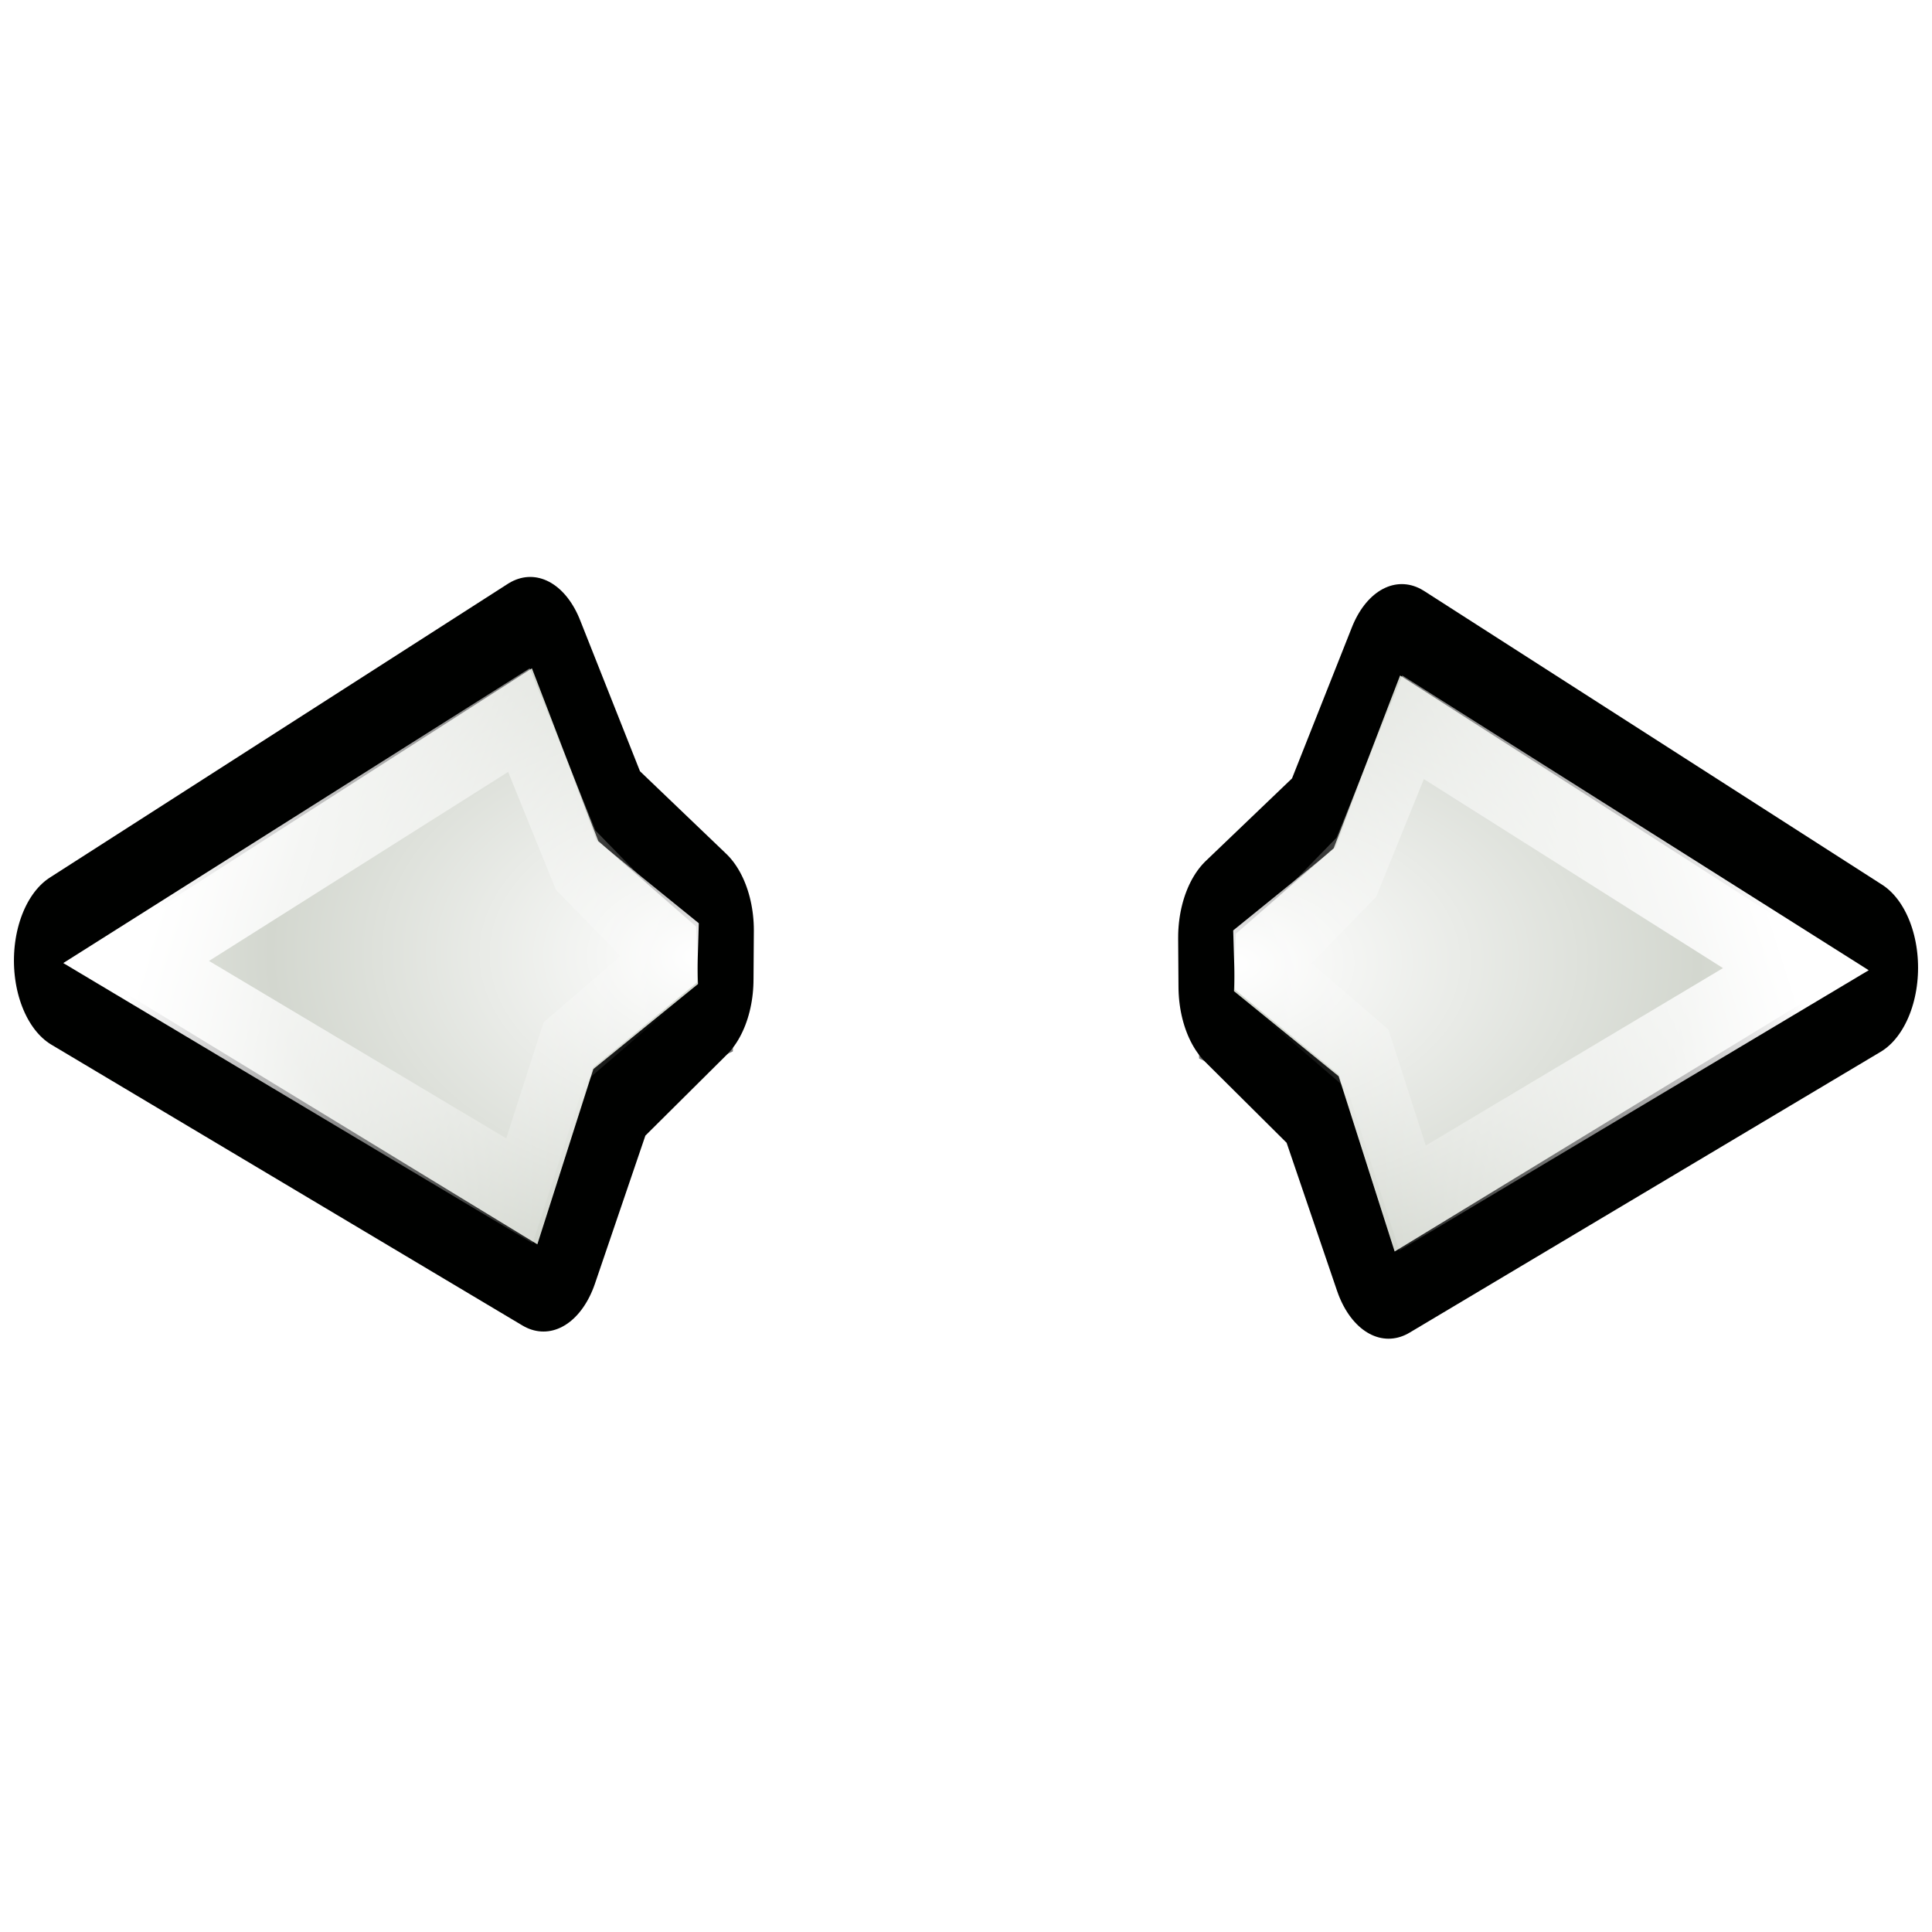 <?xml version="1.0" encoding="UTF-8" standalone="no"?>
<!-- Created with Inkscape (http://www.inkscape.org/) -->
<svg
   xmlns:dc="http://purl.org/dc/elements/1.1/"
   xmlns:cc="http://web.resource.org/cc/"
   xmlns:rdf="http://www.w3.org/1999/02/22-rdf-syntax-ns#"
   xmlns:svg="http://www.w3.org/2000/svg"
   xmlns="http://www.w3.org/2000/svg"
   xmlns:xlink="http://www.w3.org/1999/xlink"
   xmlns:sodipodi="http://sodipodi.sourceforge.net/DTD/sodipodi-0.dtd"
   xmlns:inkscape="http://www.inkscape.org/namespaces/inkscape"
   width="24"
   height="24"
   id="svg10643"
   sodipodi:version="0.32"
   inkscape:version="0.45"
   sodipodi:docbase="/usr/local/kde/home/foo/oxy-cursors/src/svg"
   sodipodi:docname="size_hor.svg"
   inkscape:output_extension="org.inkscape.output.svg.inkscape"
   inkscape:export-filename="/home/me/svn/oxygen-playground/ruphy/arrow-shadow.png"
   inkscape:export-xdpi="67.5"
   inkscape:export-ydpi="67.5"
   version="1.0"
   sodipodi:modified="true">
  <defs
     id="defs10645">
    <linearGradient
       id="linearGradient5309">
      <stop
         style="stop-color:#535551;stop-opacity:1;"
         offset="0"
         id="stop5311" />
      <stop
         id="stop5317"
         offset="0.437"
         style="stop-color:#d3d7cf;stop-opacity:1;" />
      <stop
         style="stop-color:#d3d7cf;stop-opacity:0;"
         offset="1"
         id="stop5313" />
    </linearGradient>
    <linearGradient
       id="linearGradient10711">
      <stop
         style="stop-color:#ffffff;stop-opacity:1;"
         offset="0"
         id="stop10713" />
      <stop
         style="stop-color:#ffffff;stop-opacity:0;"
         offset="1"
         id="stop10715" />
    </linearGradient>
    <filter
       inkscape:collect="always"
       x="-0.108"
       width="1.217"
       y="-0.073"
       height="1.146"
       id="filter3306">
      <feGaussianBlur
         inkscape:collect="always"
         stdDeviation="0.981"
         id="feGaussianBlur3308" />
    </filter>
    <radialGradient
       inkscape:collect="always"
       xlink:href="#linearGradient10711"
       id="radialGradient2882"
       gradientUnits="userSpaceOnUse"
       gradientTransform="matrix(0.814,0.239,-0.202,0.688,-3.676,1.523)"
       spreadMethod="reflect"
       cx="17.786"
       cy="20.383"
       fx="17.786"
       fy="20.383"
       r="13.169" />
    <linearGradient
       inkscape:collect="always"
       xlink:href="#linearGradient10711"
       id="linearGradient2885"
       gradientUnits="userSpaceOnUse"
       gradientTransform="matrix(0.958,-8.0311782e-3,8.0311782e-3,0.958,-3.841,-1.93157e-2)"
       spreadMethod="pad"
       x1="19.879"
       y1="12.062"
       x2="16.034"
       y2="15.553" />
    <linearGradient
       inkscape:collect="always"
       xlink:href="#linearGradient10711"
       id="linearGradient3933"
       gradientUnits="userSpaceOnUse"
       gradientTransform="matrix(0.958,-8.0311782e-3,8.0311782e-3,0.958,-3.841,-1.93157e-2)"
       spreadMethod="pad"
       x1="19.879"
       y1="12.062"
       x2="16.034"
       y2="15.553" />
    <radialGradient
       inkscape:collect="always"
       xlink:href="#linearGradient10711"
       id="radialGradient3935"
       gradientUnits="userSpaceOnUse"
       gradientTransform="matrix(0.814,0.239,-0.202,0.688,-3.676,1.523)"
       spreadMethod="reflect"
       cx="17.786"
       cy="20.383"
       fx="17.786"
       fy="20.383"
       r="13.169" />
    <radialGradient
       inkscape:collect="always"
       xlink:href="#linearGradient10711"
       id="radialGradient4057"
       gradientUnits="userSpaceOnUse"
       gradientTransform="matrix(0.932,-0.221,0.231,0.973,-3.925,2.724)"
       spreadMethod="pad"
       cx="11.074"
       cy="20.428"
       fx="11.074"
       fy="20.428"
       r="1.156" />
    <linearGradient
       inkscape:collect="always"
       xlink:href="#linearGradient10711"
       id="linearGradient4059"
       gradientUnits="userSpaceOnUse"
       gradientTransform="matrix(0.851,0.524,-0.524,0.851,18.008,-15.658)"
       x1="21.461"
       y1="23.35"
       x2="22.969"
       y2="28.038" />
    <linearGradient
       id="linearGradient3845">
      <stop
         style="stop-color:#ffffff;stop-opacity:1;"
         offset="0"
         id="stop3847" />
      <stop
         style="stop-color:#ffffff;stop-opacity:0;"
         offset="1"
         id="stop3849" />
    </linearGradient>
    <radialGradient
       inkscape:collect="always"
       xlink:href="#linearGradient10711"
       id="radialGradient5382"
       gradientUnits="userSpaceOnUse"
       gradientTransform="matrix(0.599,0.176,-0.149,0.507,-21.984,29.275)"
       spreadMethod="reflect"
       cx="17.786"
       cy="20.383"
       fx="17.786"
       fy="20.383"
       r="13.169" />
    <linearGradient
       inkscape:collect="always"
       xlink:href="#linearGradient10711"
       id="linearGradient5385"
       gradientUnits="userSpaceOnUse"
       gradientTransform="matrix(0.705,-5.9134577e-3,5.9134577e-3,0.705,-22.106,28.14)"
       spreadMethod="pad"
       x1="19.879"
       y1="12.062"
       x2="16.034"
       y2="15.553" />
    <linearGradient
       inkscape:collect="always"
       xlink:href="#linearGradient3845"
       id="linearGradient5437"
       gradientUnits="userSpaceOnUse"
       gradientTransform="matrix(-0.962,0,0,-0.962,-354.53,-193.558)"
       spreadMethod="pad"
       x1="18.915"
       y1="6.951"
       x2="15.849"
       y2="17.996" />
    <linearGradient
       inkscape:collect="always"
       xlink:href="#linearGradient3845"
       id="linearGradient5439"
       gradientUnits="userSpaceOnUse"
       x1="-359.424"
       y1="-208.379"
       x2="-360.972"
       y2="-203.93" />
    <radialGradient
       inkscape:collect="always"
       xlink:href="#linearGradient3845"
       id="radialGradient5441"
       gradientUnits="userSpaceOnUse"
       gradientTransform="matrix(0.516,-2.7361864e-4,1.6886816e-4,0.319,-373.25,-210.536)"
       spreadMethod="pad"
       cx="7.71"
       cy="22.522"
       fx="5.836"
       fy="27.721"
       r="11.476" />
    <radialGradient
       inkscape:collect="always"
       xlink:href="#linearGradient5309"
       id="radialGradient5443"
       gradientUnits="userSpaceOnUse"
       gradientTransform="matrix(0.669,-0.364,0.174,0.32,-375.205,-205.15)"
       spreadMethod="pad"
       cx="13.672"
       cy="4.89"
       fx="11.132"
       fy="4.23"
       r="11.476" />
    <linearGradient
       inkscape:collect="always"
       xlink:href="#linearGradient3845"
       id="linearGradient5445"
       gradientUnits="userSpaceOnUse"
       x1="-367.442"
       y1="-207.701"
       x2="-367.194"
       y2="-205.675" />
    <linearGradient
       y2="19.014"
       x2="7.678"
       y1="3.249"
       x1="9.154"
       gradientUnits="userSpaceOnUse"
       id="linearGradient5404"
       xlink:href="#linearGradient3233"
       inkscape:collect="always" />
    <radialGradient
       r="5.324"
       fy="16.091"
       fx="10.857"
       cy="16.091"
       cx="10.857"
       spreadMethod="reflect"
       gradientTransform="matrix(1.084,-0.471,0.931,2.399,-13.417,-13.823)"
       gradientUnits="userSpaceOnUse"
       id="radialGradient5402"
       xlink:href="#linearGradient10711"
       inkscape:collect="always" />
    <linearGradient
       y2="19.014"
       x2="7.678"
       y1="3.249"
       x1="9.154"
       gradientUnits="userSpaceOnUse"
       id="linearGradient5372"
       xlink:href="#linearGradient3233"
       inkscape:collect="always" />
    <radialGradient
       r="5.324"
       fy="16.091"
       fx="10.857"
       cy="16.091"
       cx="10.857"
       spreadMethod="reflect"
       gradientTransform="matrix(1.083,-0.475,1.011,2.607,-14.693,-17.113)"
       gradientUnits="userSpaceOnUse"
       id="radialGradient5370"
       xlink:href="#linearGradient10711"
       inkscape:collect="always" />
    <linearGradient
       y2="11.013"
       x2="11.256"
       y1="9.407"
       x1="11.927"
       gradientUnits="userSpaceOnUse"
       id="linearGradient5334"
       xlink:href="#linearGradient2911"
       inkscape:collect="always" />
    <radialGradient
       r="2.608"
       fy="14.152"
       fx="10.275"
       cy="14.152"
       cx="10.275"
       gradientUnits="userSpaceOnUse"
       id="radialGradient5332"
       xlink:href="#linearGradient10711"
       inkscape:collect="always" />
    <linearGradient
       y2="19.014"
       x2="7.678"
       y1="3.249"
       x1="9.154"
       gradientUnits="userSpaceOnUse"
       id="linearGradient5299"
       xlink:href="#linearGradient3233"
       inkscape:collect="always" />
    <radialGradient
       r="5.324"
       fy="14.236"
       fx="8.813"
       cy="14.236"
       cx="8.813"
       spreadMethod="reflect"
       gradientTransform="matrix(1.111,-0.404,0.652,1.793,-8.035,0.89)"
       gradientUnits="userSpaceOnUse"
       id="radialGradient5297"
       xlink:href="#linearGradient10711"
       inkscape:collect="always" />
    <linearGradient
       id="linearGradient3233">
      <stop
         style="stop-color:#ffffff;stop-opacity:1;"
         offset="0"
         id="stop3235" />
      <stop
         style="stop-color:#ffffff;stop-opacity:0;"
         offset="1"
         id="stop3237" />
    </linearGradient>
    <linearGradient
       id="linearGradient2911">
      <stop
         style="stop-color:#ffffff;stop-opacity:1;"
         offset="0"
         id="stop2913" />
      <stop
         style="stop-color:#ffffff;stop-opacity:0;"
         offset="1"
         id="stop2915" />
    </linearGradient>
    <filter
       inkscape:collect="always"
       x="-0.2"
       width="1.401"
       y="-0.118"
       height="1.237"
       id="filter3484">
      <feGaussianBlur
         inkscape:collect="always"
         stdDeviation="0.972"
         id="feGaussianBlur3486" />
    </filter>
    <clipPath
       clipPathUnits="userSpaceOnUse"
       id="clipPath3496">
      <rect
         style="opacity:0.626;fill:none;fill-opacity:1;fill-rule:nonzero;stroke:#000000;stroke-width:0.196;stroke-linecap:round;stroke-linejoin:miter;stroke-miterlimit:4;stroke-dasharray:none;stroke-opacity:1"
         id="rect3498"
         width="13.278"
         height="22.634"
         x="5.31"
         y="1.232"
         ry="1.172" />
    </clipPath>
    <linearGradient
       inkscape:collect="always"
       xlink:href="#linearGradient10711"
       id="linearGradient4739"
       gradientUnits="userSpaceOnUse"
       gradientTransform="matrix(0.958,-8.0311782e-3,8.0311782e-3,0.958,-3.841,-1.93157e-2)"
       spreadMethod="pad"
       x1="19.879"
       y1="12.062"
       x2="16.034"
       y2="15.553" />
    <radialGradient
       inkscape:collect="always"
       xlink:href="#linearGradient10711"
       id="radialGradient4741"
       gradientUnits="userSpaceOnUse"
       gradientTransform="matrix(0.814,0.239,-0.202,0.688,-3.676,1.523)"
       spreadMethod="reflect"
       cx="17.786"
       cy="20.383"
       fx="17.786"
       fy="20.383"
       r="13.169" />
    <radialGradient
       inkscape:collect="always"
       xlink:href="#linearGradient10711"
       id="radialGradient4743"
       gradientUnits="userSpaceOnUse"
       gradientTransform="matrix(0.932,-0.221,0.231,0.973,-3.925,2.724)"
       spreadMethod="pad"
       cx="11.074"
       cy="20.428"
       fx="11.074"
       fy="20.428"
       r="1.156" />
    <linearGradient
       inkscape:collect="always"
       xlink:href="#linearGradient10711"
       id="linearGradient4745"
       gradientUnits="userSpaceOnUse"
       gradientTransform="matrix(0.851,0.524,-0.524,0.851,18.008,-15.658)"
       x1="21.461"
       y1="23.35"
       x2="22.969"
       y2="28.038" />
    <linearGradient
       inkscape:collect="always"
       xlink:href="#linearGradient3845"
       id="linearGradient4751"
       gradientUnits="userSpaceOnUse"
       gradientTransform="matrix(-0.962,0,0,-0.962,-354.53,-193.558)"
       spreadMethod="pad"
       x1="18.915"
       y1="6.951"
       x2="15.849"
       y2="17.996" />
    <linearGradient
       inkscape:collect="always"
       xlink:href="#linearGradient3845"
       id="linearGradient4753"
       gradientUnits="userSpaceOnUse"
       x1="-359.424"
       y1="-208.379"
       x2="-360.972"
       y2="-203.93" />
    <radialGradient
       inkscape:collect="always"
       xlink:href="#linearGradient3845"
       id="radialGradient4755"
       gradientUnits="userSpaceOnUse"
       gradientTransform="matrix(0.516,-2.7361864e-4,1.6886816e-4,0.319,-373.25,-210.536)"
       spreadMethod="pad"
       cx="7.71"
       cy="22.522"
       fx="5.836"
       fy="27.721"
       r="11.476" />
    <radialGradient
       inkscape:collect="always"
       xlink:href="#linearGradient5309"
       id="radialGradient4757"
       gradientUnits="userSpaceOnUse"
       gradientTransform="matrix(0.669,-0.364,0.174,0.32,-375.205,-205.15)"
       spreadMethod="pad"
       cx="13.672"
       cy="4.89"
       fx="11.132"
       fy="4.23"
       r="11.476" />
    <linearGradient
       inkscape:collect="always"
       xlink:href="#linearGradient3845"
       id="linearGradient4759"
       gradientUnits="userSpaceOnUse"
       x1="-367.442"
       y1="-207.701"
       x2="-367.194"
       y2="-205.675" />
    <radialGradient
       inkscape:collect="always"
       xlink:href="#linearGradient10711"
       id="radialGradient4805"
       gradientUnits="userSpaceOnUse"
       gradientTransform="matrix(0.599,0.176,-0.149,0.507,55.219,17.616)"
       spreadMethod="reflect"
       cx="17.786"
       cy="20.383"
       fx="17.786"
       fy="20.383"
       r="13.169" />
    <linearGradient
       inkscape:collect="always"
       xlink:href="#linearGradient10711"
       id="linearGradient4808"
       gradientUnits="userSpaceOnUse"
       gradientTransform="matrix(0.705,-5.9134577e-3,5.9134577e-3,0.705,55.098,16.481)"
       spreadMethod="pad"
       x1="19.879"
       y1="12.062"
       x2="16.034"
       y2="15.553" />
  </defs>
  <sodipodi:namedview
     id="base"
     pagecolor="#ffffff"
     bordercolor="#666666"
     borderopacity="1.0"
     inkscape:pageopacity="0.0"
     inkscape:pageshadow="2"
     inkscape:zoom="21.458333"
     inkscape:cx="12"
     inkscape:cy="12"
     inkscape:current-layer="layer1"
     showgrid="true"
     inkscape:grid-bbox="true"
     inkscape:document-units="px"
     inkscape:window-width="820"
     inkscape:window-height="727"
     inkscape:window-x="2372"
     inkscape:window-y="0"
     showguides="true"
     inkscape:guide-bbox="true"
     width="24px"
     height="24px" />
  <g
     id="layer1"
     inkscape:label="Layer 1"
     inkscape:groupmode="layer">
    <g
       transform="matrix(-0.14,-0.558,-0.362,0.217,24.307,15.152)"
       id="g4270">
      <path
         style="opacity:0.726;fill:#000000;fill-opacity:1;fill-rule:evenodd;stroke:#000000;stroke-width:1;stroke-linecap:butt;stroke-linejoin:miter;stroke-miterlimit:4;stroke-dasharray:none;stroke-opacity:1;filter:url(#filter3484)"
         d="M 10.337,13.201 L 6,18.477 L 9.914,18.883 L 12.051,21.602 L 14.223,20.93 L 14.262,16.665 L 16.648,14.827 L 10.337,13.201 z "
         id="path4272"
         sodipodi:nodetypes="cccccccc"
         transform="matrix(1.055,5.3989101e-3,-5.3989101e-3,1.055,-0.497,-2.074)"
         clip-path="url(#clipPath3496)" />
      <path
         sodipodi:nodetypes="cccccccc"
         id="path4274"
         d="M 5.999,1.008 L 6.029,17.162 L 9.963,17.614 L 12.871,19.726 L 13.819,19.371 L 14.498,15.744 L 16.998,12.473 L 5.999,1.008 z "
         style="fill:#000100;fill-rule:evenodd;stroke:#000100;stroke-width:3.734;stroke-linecap:butt;stroke-linejoin:round;stroke-miterlimit:4;stroke-dasharray:none;stroke-opacity:1" />
      <path
         style="fill:#d3d7cf;fill-rule:evenodd;stroke:none;stroke-width:1;stroke-linecap:butt;stroke-linejoin:round;stroke-miterlimit:4;stroke-dasharray:none;stroke-opacity:1"
         d="M 5.999,1.079 L 5.905,17.004 L 9.947,17.363 L 12.807,19.848 L 13.896,19.362 L 14.416,15.804 L 16.989,12.531 L 5.999,1.079 z "
         id="path4276"
         sodipodi:nodetypes="cccccccc" />
      <path
         sodipodi:nodetypes="cccccccc"
         id="path4278"
         d="M 5.998,1.172 L 5.905,17.004 L 9.979,17.349 L 12.824,19.806 L 13.992,19.417 L 14.411,15.743 L 16.969,12.569 L 5.998,1.172 z "
         style="fill:url(#radialGradient5370);fill-opacity:1;fill-rule:evenodd;stroke:none;stroke-width:1;stroke-linecap:butt;stroke-linejoin:round;stroke-miterlimit:4;stroke-dasharray:none;stroke-opacity:1" />
      <path
         sodipodi:nodetypes="ccccccc"
         id="path4280"
         d="M 6.715,2.923 L 6.733,16.07 L 9.93,16.363 L 12.99,18.893 L 13.785,15.271 L 15.836,12.531 L 6.715,2.923 z "
         style="opacity:1;fill:none;fill-rule:evenodd;stroke:url(#linearGradient5372);stroke-width:1.726;stroke-linecap:butt;stroke-linejoin:miter;stroke-miterlimit:4;stroke-dasharray:none;stroke-opacity:1" />
    </g>
    <g
       id="g4286"
       transform="matrix(0.14,-0.558,0.362,0.217,-0.307,15.063)">
      <path
         clip-path="url(#clipPath3496)"
         transform="matrix(1.055,5.3989101e-3,-5.3989101e-3,1.055,-0.497,-2.074)"
         sodipodi:nodetypes="cccccccc"
         id="path4288"
         d="M 10.337,13.201 L 6,18.477 L 9.914,18.883 L 12.051,21.602 L 14.223,20.93 L 14.262,16.665 L 16.648,14.827 L 10.337,13.201 z "
         style="opacity:0.726;fill:#000000;fill-opacity:1;fill-rule:evenodd;stroke:#000000;stroke-width:1;stroke-linecap:butt;stroke-linejoin:miter;stroke-miterlimit:4;stroke-dasharray:none;stroke-opacity:1;filter:url(#filter3484)" />
      <path
         style="fill:#000100;fill-rule:evenodd;stroke:#000100;stroke-width:3.734;stroke-linecap:butt;stroke-linejoin:round;stroke-miterlimit:4;stroke-dasharray:none;stroke-opacity:1"
         d="M 5.999,1.008 L 6.029,17.162 L 9.963,17.614 L 12.871,19.726 L 13.819,19.371 L 14.498,15.744 L 16.998,12.473 L 5.999,1.008 z "
         id="path4290"
         sodipodi:nodetypes="cccccccc" />
      <path
         sodipodi:nodetypes="cccccccc"
         id="path4292"
         d="M 5.999,1.079 L 5.905,17.004 L 9.947,17.363 L 12.807,19.848 L 13.896,19.362 L 14.416,15.804 L 16.989,12.531 L 5.999,1.079 z "
         style="fill:#d3d7cf;fill-rule:evenodd;stroke:none;stroke-width:1;stroke-linecap:butt;stroke-linejoin:round;stroke-miterlimit:4;stroke-dasharray:none;stroke-opacity:1" />
      <path
         style="fill:url(#radialGradient5402);fill-opacity:1;fill-rule:evenodd;stroke:none;stroke-width:1;stroke-linecap:butt;stroke-linejoin:round;stroke-miterlimit:4;stroke-dasharray:none;stroke-opacity:1"
         d="M 5.998,1.172 L 5.905,17.004 L 9.979,17.349 L 12.824,19.806 L 13.992,19.417 L 14.411,15.743 L 16.969,12.569 L 5.998,1.172 z "
         id="path4294"
         sodipodi:nodetypes="cccccccc" />
      <path
         style="opacity:1;fill:none;fill-rule:evenodd;stroke:url(#linearGradient5404);stroke-width:1.726;stroke-linecap:butt;stroke-linejoin:miter;stroke-miterlimit:4;stroke-dasharray:none;stroke-opacity:1"
         d="M 6.715,2.923 L 6.733,16.07 L 9.93,16.363 L 12.99,18.893 L 13.785,15.271 L 15.836,12.531 L 6.715,2.923 z "
         id="path4296"
         sodipodi:nodetypes="ccccccc" />
    </g>
  </g>
</svg>

